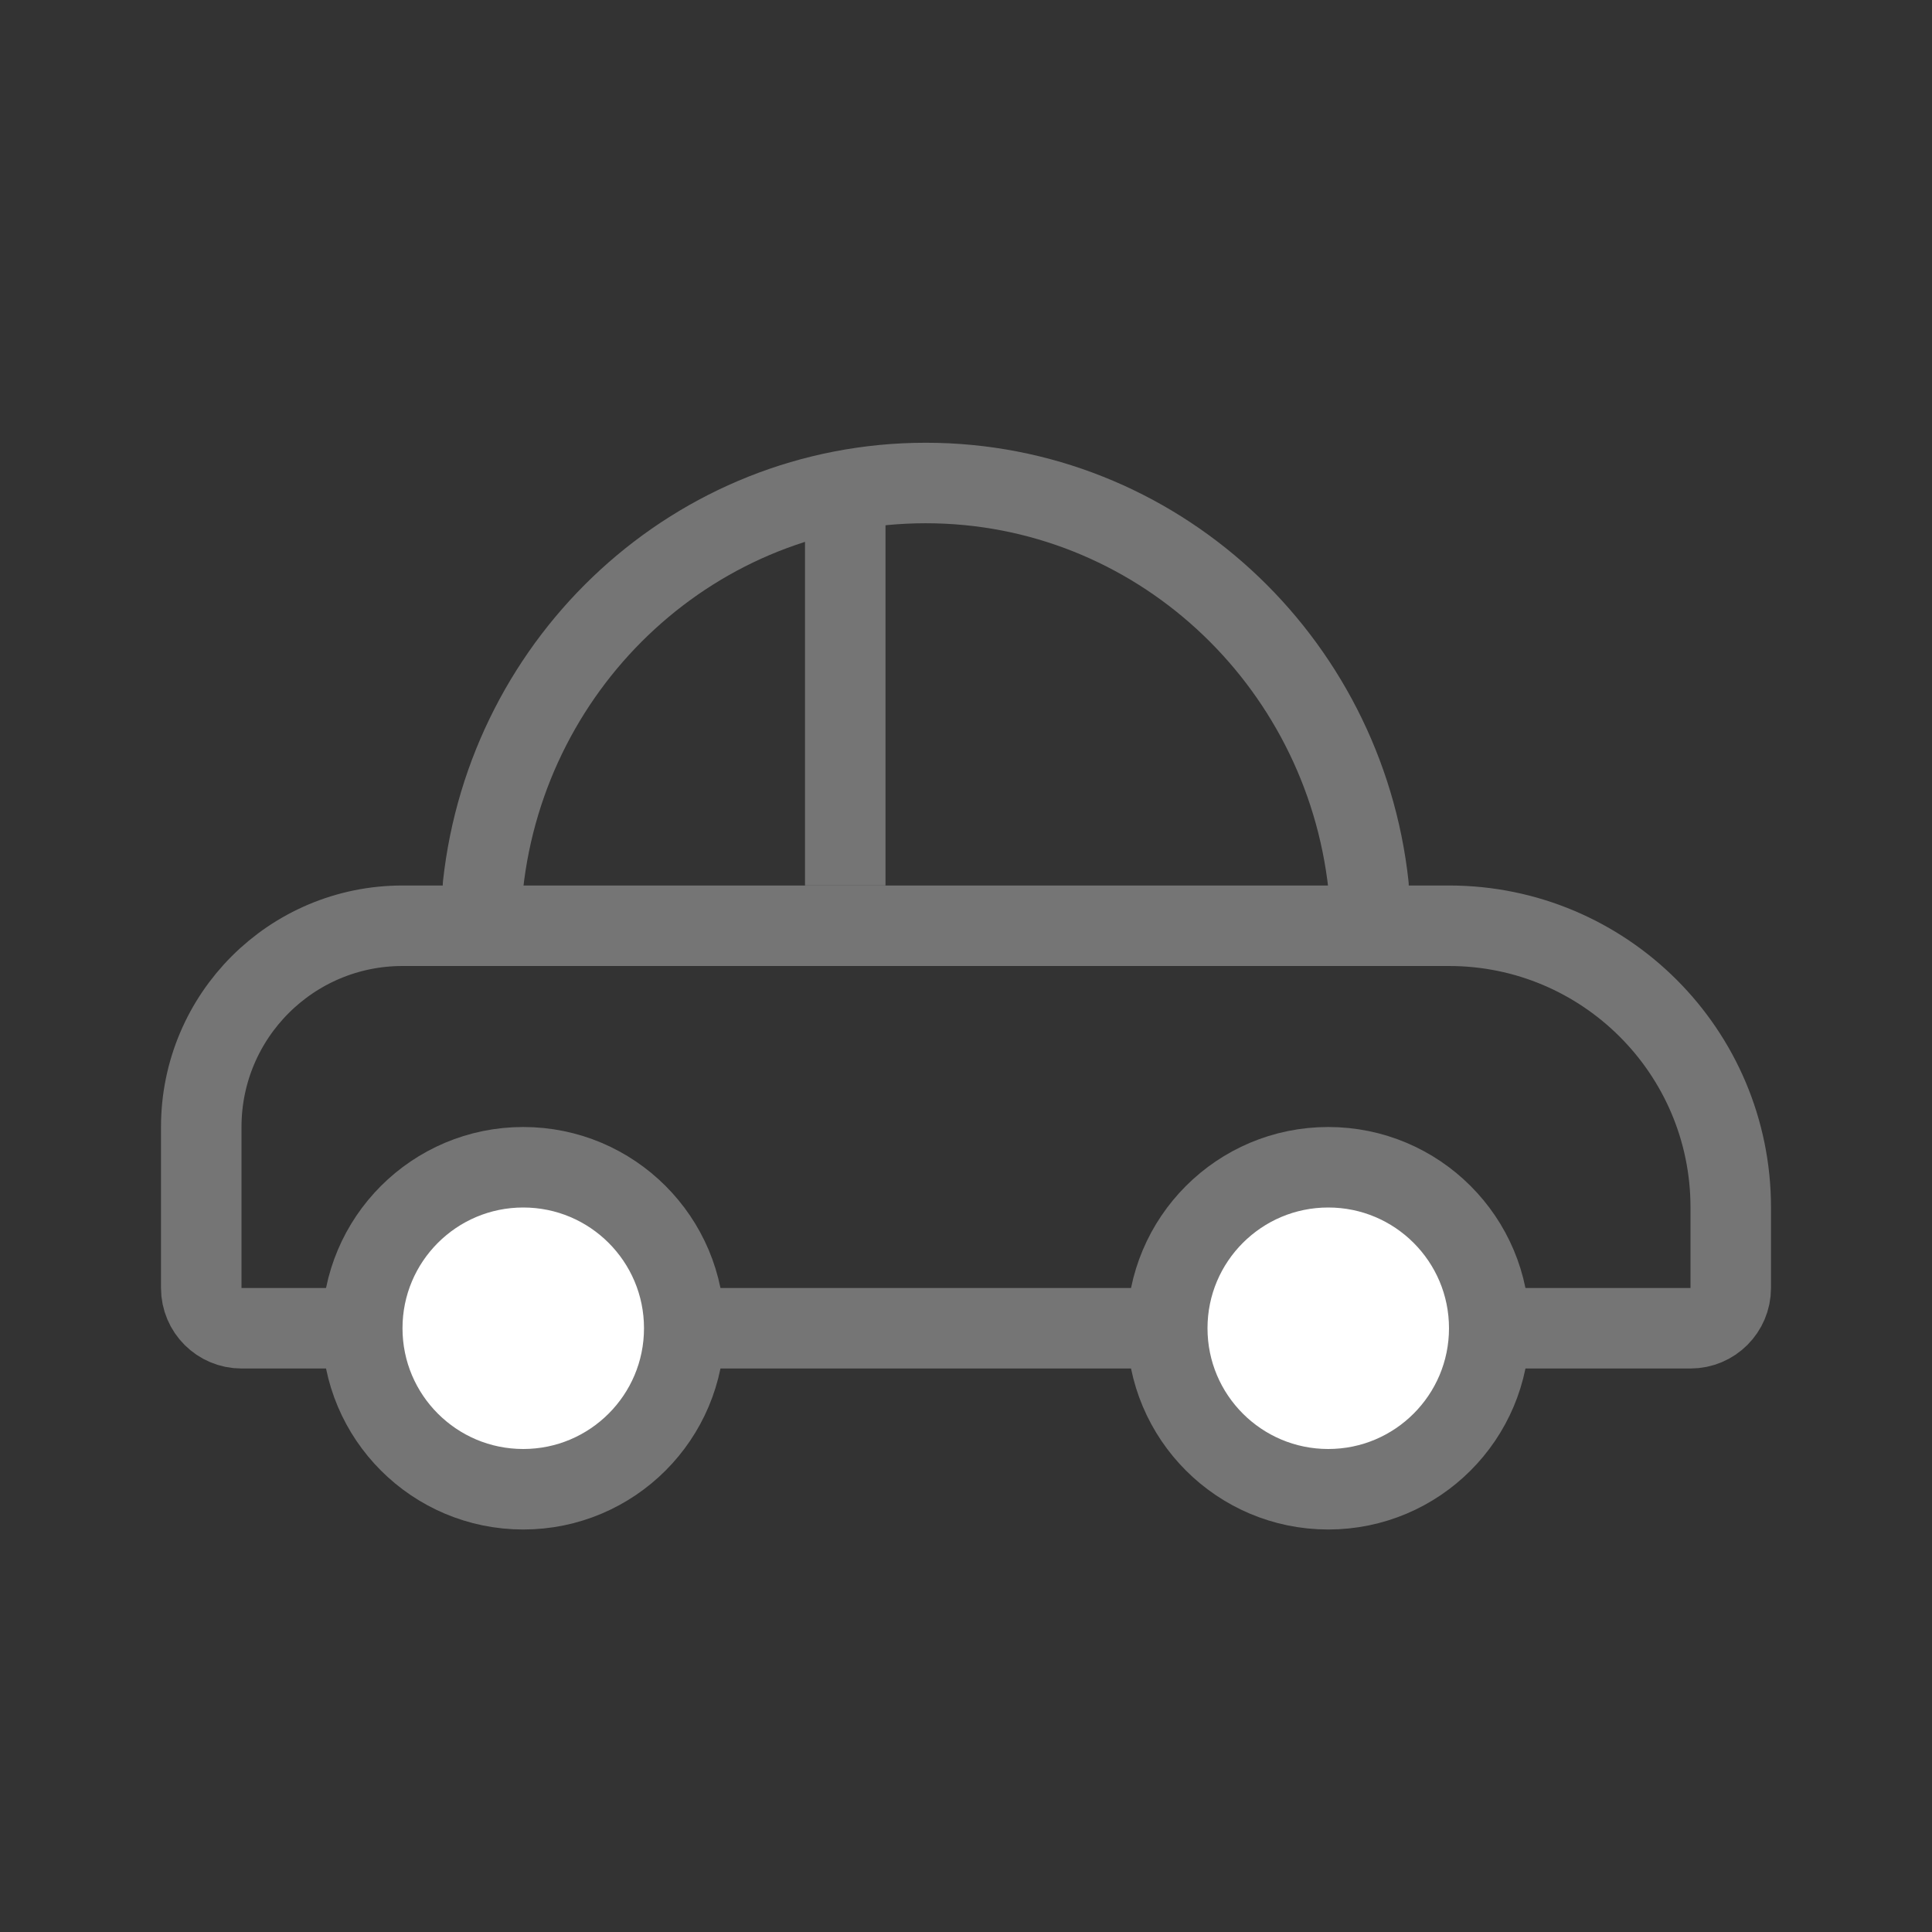 <svg width="24" height="24" viewBox="0 0 24 24" fill="none" xmlns="http://www.w3.org/2000/svg">
<rect x="0" y="0" width="24" height="24" fill="#333333" stroke="none"/>
<path d="M2.5 14C2.5 12.619 3.619 11.5 5 11.5H18C19.933 11.5 21.5 13.067 21.5 15V16C21.5 16.276 21.276 16.5 21 16.5H3C2.724 16.5 2.5 16.276 2.5 16V14Z" stroke="#757575"/>
<circle cx="6.5" cy="16.5" r="2" fill="white" stroke="#757575"/>
<circle cx="16.5" cy="16.5" r="2" fill="white" stroke="#757575"/>
<path d="M6 11C6.306 8.188 8.652 6 11.5 6C14.348 6 16.694 8.188 17 11" stroke="#757575" stroke-linecap="round"/>
<path d="M10.5 6.5V11" stroke="#757575"/>
</svg>
